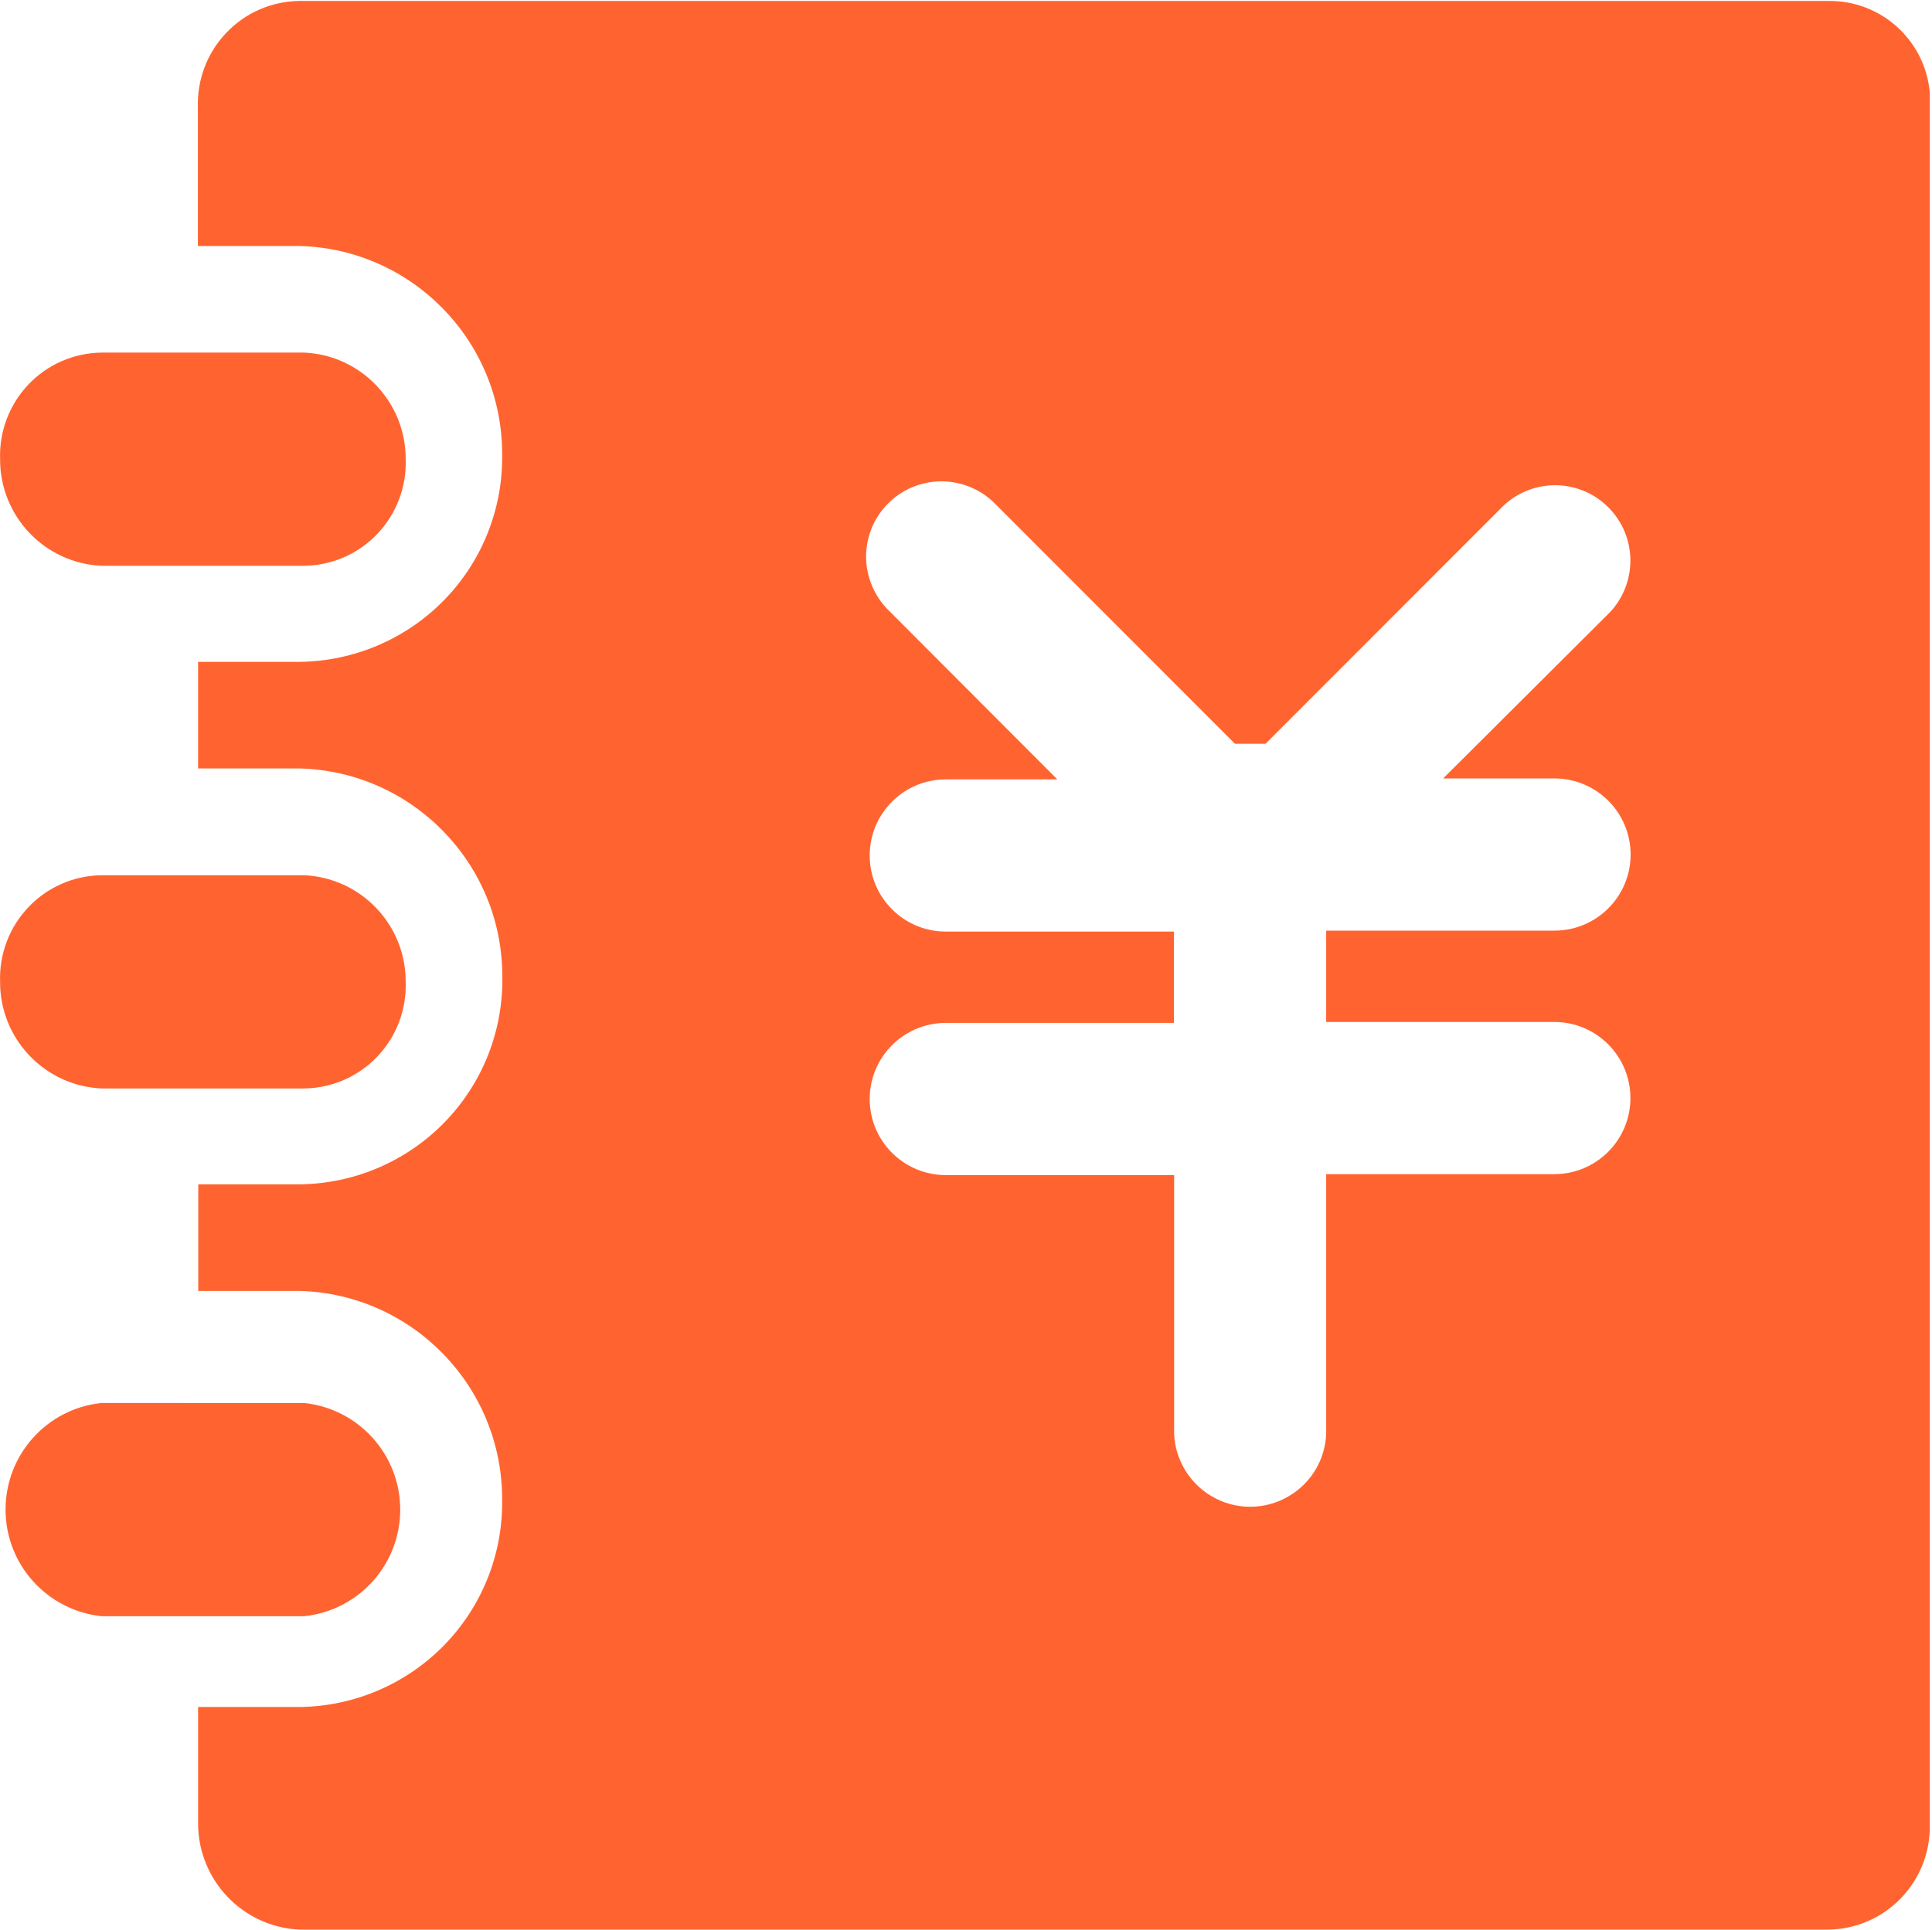 <?xml version="1.0" standalone="no"?><!DOCTYPE svg PUBLIC "-//W3C//DTD SVG 1.1//EN" "http://www.w3.org/Graphics/SVG/1.1/DTD/svg11.dtd"><svg fill="#ff6430" class="icon" width="200px" height="199.80px" viewBox="0 0 1025 1024" version="1.1" xmlns="http://www.w3.org/2000/svg"><path d="M53.806 187.109c-14.693 0.2-28.686 6.297-38.781 16.992-10.095 10.595-15.492 24.888-14.993 39.581-0.1 30.185 23.588 55.173 53.774 56.572H161.454c14.693-0.2 28.686-6.297 38.781-16.992 10.095-10.595 15.492-24.888 14.993-39.581 0.1-30.185-23.588-55.173-53.774-56.572H53.806z m0 277.365c-14.693 0.2-28.686 6.297-38.781 16.992-10.095 10.595-15.492 24.888-14.993 39.581-0.1 30.185 23.588 55.173 53.774 56.572H161.454c14.693-0.2 28.686-6.297 38.781-16.992 10.095-10.595 15.492-24.888 14.993-39.581 0.1-30.185-23.588-55.173-53.774-56.572H53.806z m0 280.063c-28.986 2.999-50.875 27.487-50.875 56.572s21.989 53.474 50.875 56.572H161.454c28.986-3.098 50.875-27.487 50.875-56.572s-21.989-53.474-50.875-56.572H53.806zM969.959 0.5H158.755c-14.693 0.2-28.686 6.297-38.781 16.992-10.095 10.595-15.492 24.888-14.993 39.581v73.464h53.774C218.626 132.036 266.403 181.012 266.403 240.882c0.5 28.986-10.595 56.872-30.785 77.562-20.19 20.69-47.877 32.484-76.763 32.784h-53.774V407.801h53.774c59.871 1.499 107.647 50.475 107.647 110.346 0.5 28.986-10.595 56.872-30.785 77.562-20.19 20.69-47.877 32.484-76.763 32.784h-53.774v56.572h53.774C218.626 686.665 266.403 735.641 266.403 795.512c0.5 28.986-10.595 56.872-30.785 77.562-20.19 20.69-47.877 32.484-76.763 32.784h-53.774v61.57c-0.1 30.185 23.588 55.173 53.774 56.572H970.059c14.693-0.2 28.686-6.297 38.781-16.992 10.095-10.595 15.492-24.888 14.993-39.581V49.176c-2.399-27.886-25.987-49.076-53.874-48.676zM824.73 413.098c22.289 0 40.38 18.091 40.38 40.38 0 22.289-18.091 40.38-40.38 40.38H703.589v48.476h121.041c22.289 0 40.38 18.091 40.38 40.38 0 22.289-18.091 40.38-40.38 40.38H703.589v134.634c0.6 14.793-6.997 28.686-19.69 36.182-12.694 7.596-28.586 7.596-41.28 0-12.694-7.596-20.29-21.49-19.69-36.182V623.596H501.788c-22.289 0-40.38-18.091-40.38-40.38 0-22.289 18.091-40.38 40.38-40.38h121.041v-48.476H501.788c-22.289 0-40.38-18.091-40.38-40.38 0-22.289 18.091-40.38 40.38-40.38h59.171L472.302 324.741c-10.695-9.995-15.193-24.988-11.594-39.181 3.598-14.193 14.693-25.288 28.886-28.886 14.193-3.598 29.186 0.8 39.181 11.494l123.74 123.84 2.699 2.699h16.192l2.699-2.699 123.74-123.84c15.792-14.593 40.28-14.193 55.473 1.099 15.193 15.193 15.592 39.681 1 55.473l-88.657 88.357h59.071z m0 0" /></svg>
